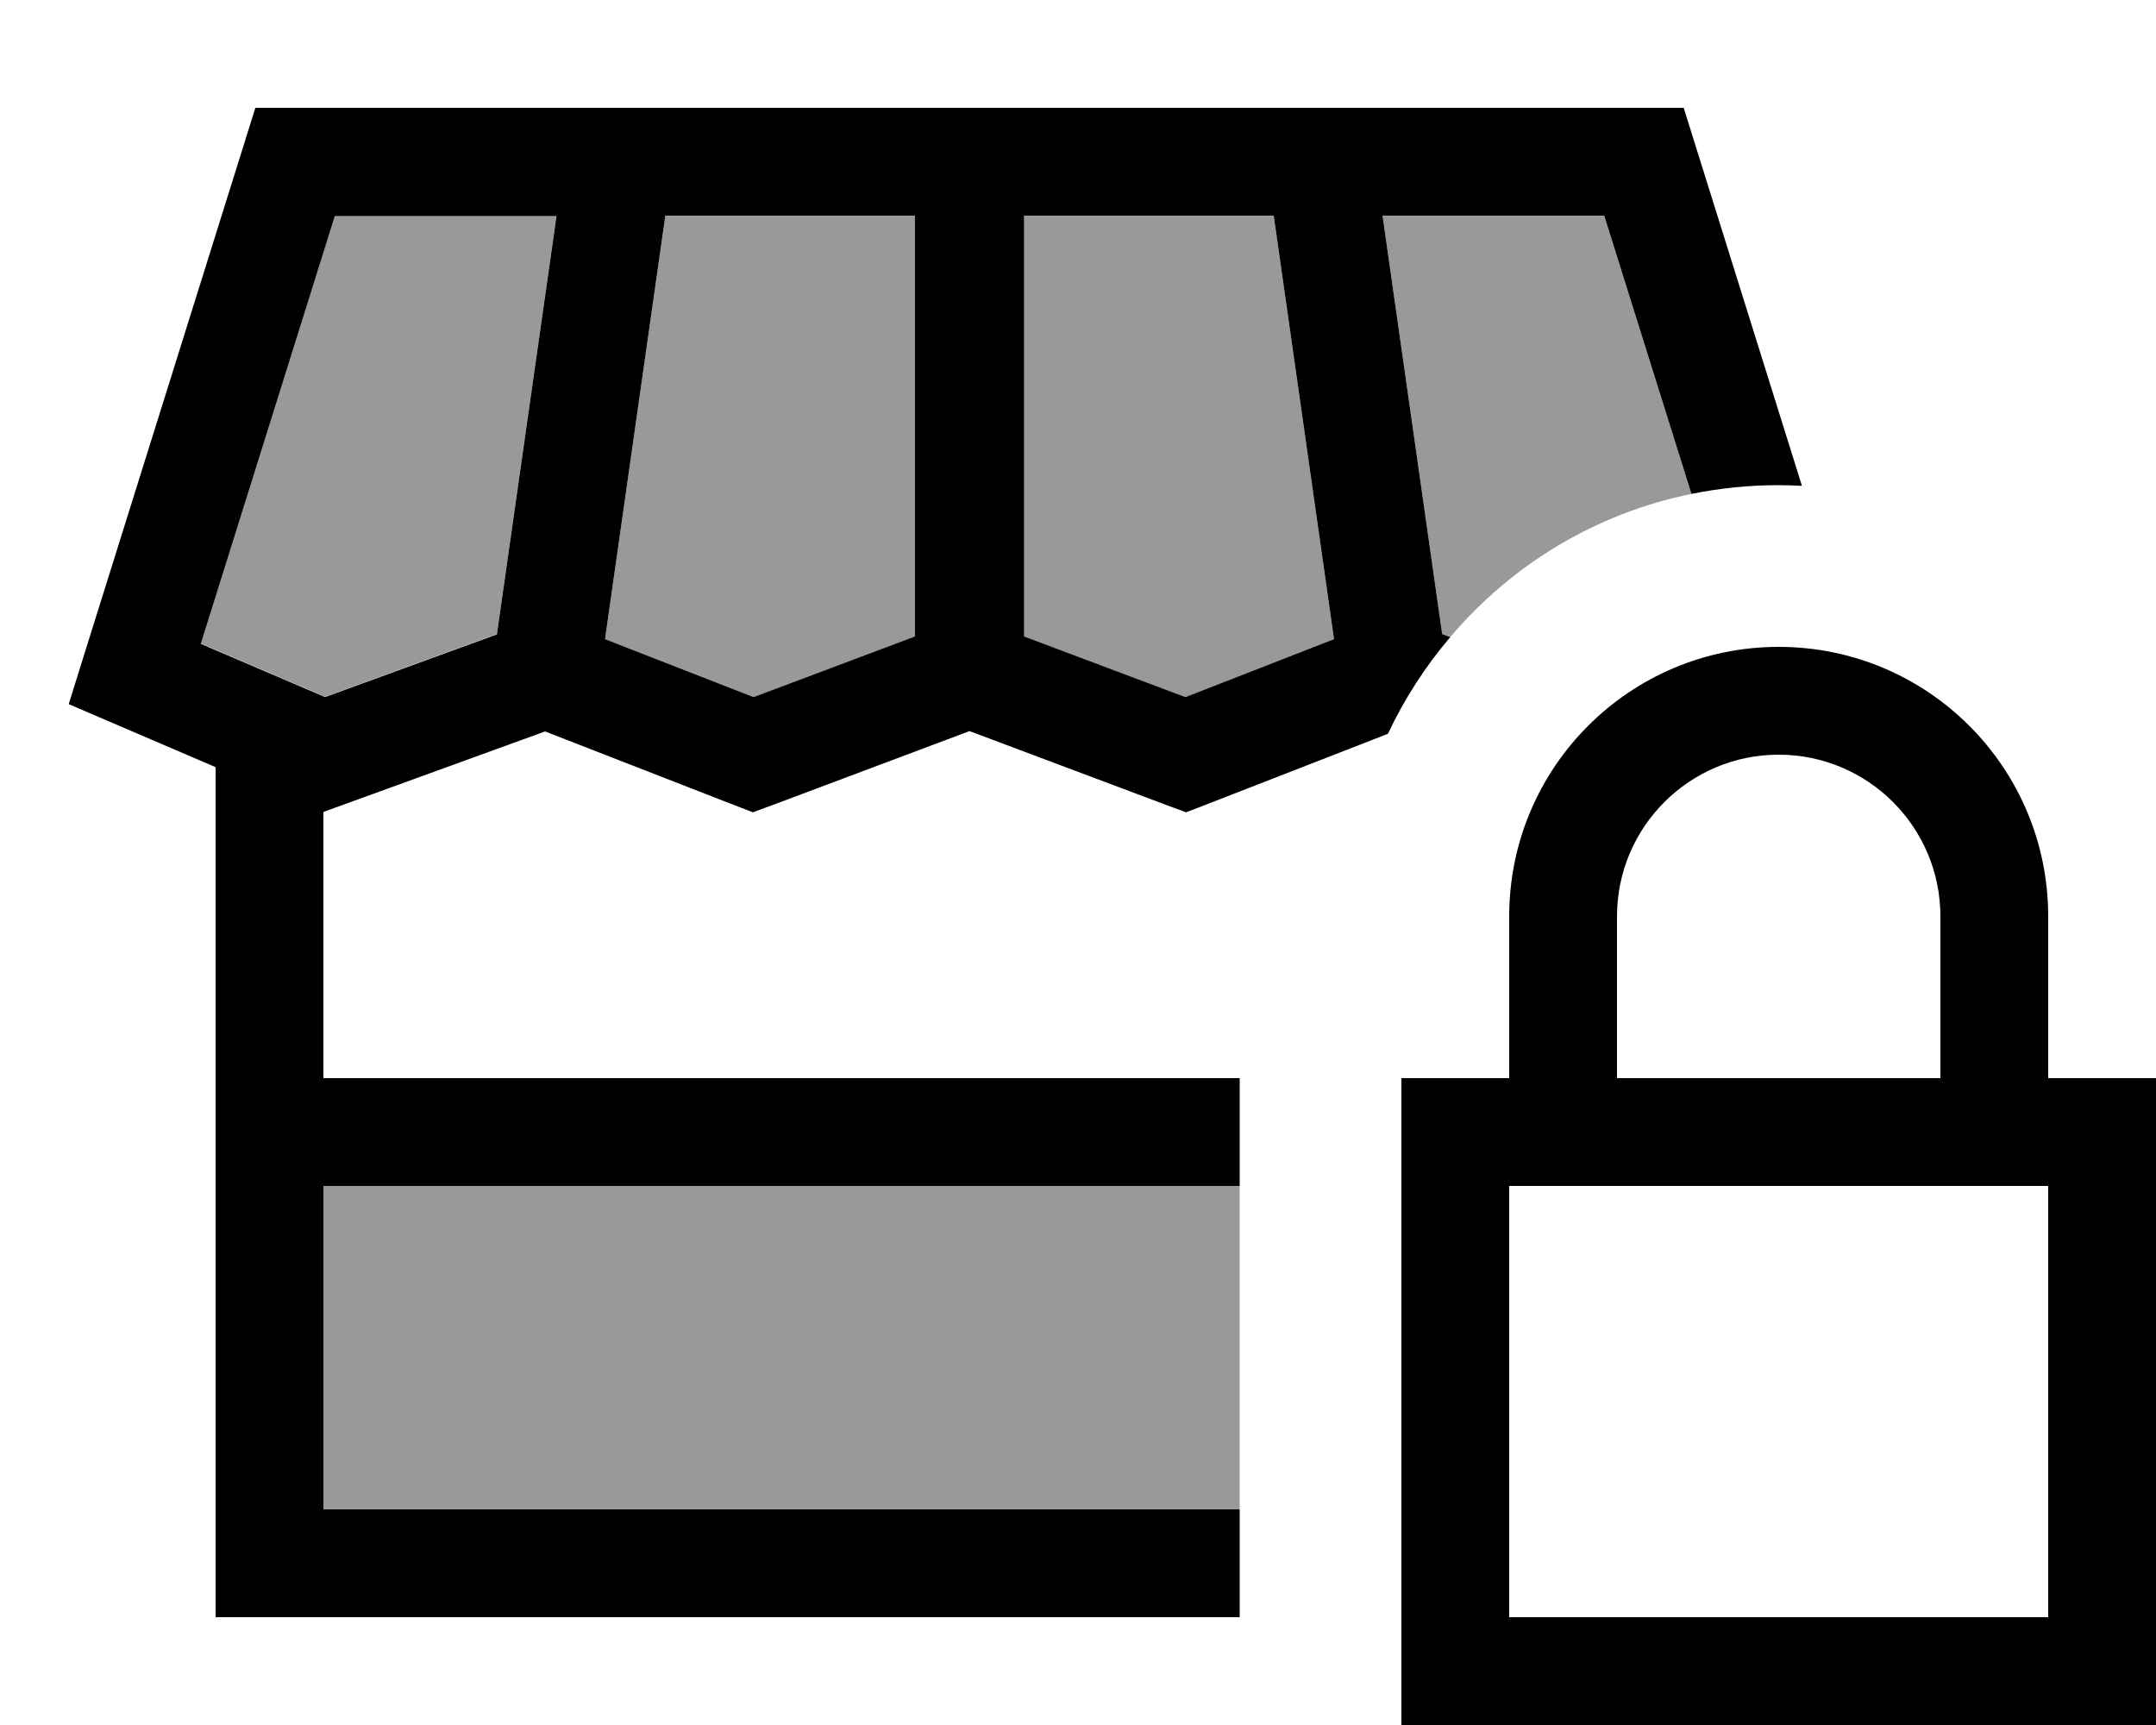<svg fill="currentColor" xmlns="http://www.w3.org/2000/svg" viewBox="0 0 640 512"><!--! Font Awesome Pro 7.1.0 by @fontawesome - https://fontawesome.com License - https://fontawesome.com/license (Commercial License) Copyright 2025 Fonticons, Inc. --><path opacity=".4" fill="currentColor" d="M59.6 191l39.8-127 65.8 0-17.7 124.2-51 18.6-36.9-15.8zM96 352l272 0 0 96-272 0 0-96zm83.6-162.3l17.9-125.7 74.1 0 0 124.9-47.9 18-44.1-17.2zM304 64l74.1 0 17.9 125.7-44.1 17.2-47.9-18 0-124.9zm106.4 0l65.8 0 25.9 82.6c-28.5 5.8-53.5 21.1-71.6 42.5l-2.4-.9-17.7-124.2z"/><path fill="currentColor" d="M488 32l11.8 0 3.5 11.2 31.6 101c-2.3-.1-4.6-.2-6.9-.2-8.9 0-17.5 .9-25.9 2.6l-25.9-82.6-65.8 0 17.7 124.2 2.4 .9c-7.4 8.7-13.6 18.3-18.5 28.7l-54.2 21.1-5.7 2.2-5.7-2.1-58.6-22-58.6 22-5.7 2.1-5.7-2.2-56-21.8-60.3 21.9-5.5 2 0 79 272 0 0 32-272 0 0 96 272 0 0 32-304 0 0-252.3c-23-9.9-37.6-16.1-43.6-18.7l4.3-13.8 47.6-152 3.5-11.2 412.2 0zM351.9 206.9l44.1-17.2-17.9-125.7-74.1 0 0 124.9 47.9 18zm-128.2 0l47.9-18 0-124.9-74.1 0-17.9 125.7 44.1 17.2zm-76.2-18.6l17.7-124.2-65.8 0-39.8 127 36.9 15.8 51-18.6zM528 224c-26.5 0-48 21.5-48 48l0 48 96 0 0-48c0-26.5-21.5-48-48-48zm-80 48c0-44.2 35.8-80 80-80s80 35.8 80 80l0 48 32 0 0 192-224 0 0-192 32 0 0-48zm0 80l0 128 160 0 0-128-160 0z"/></svg>